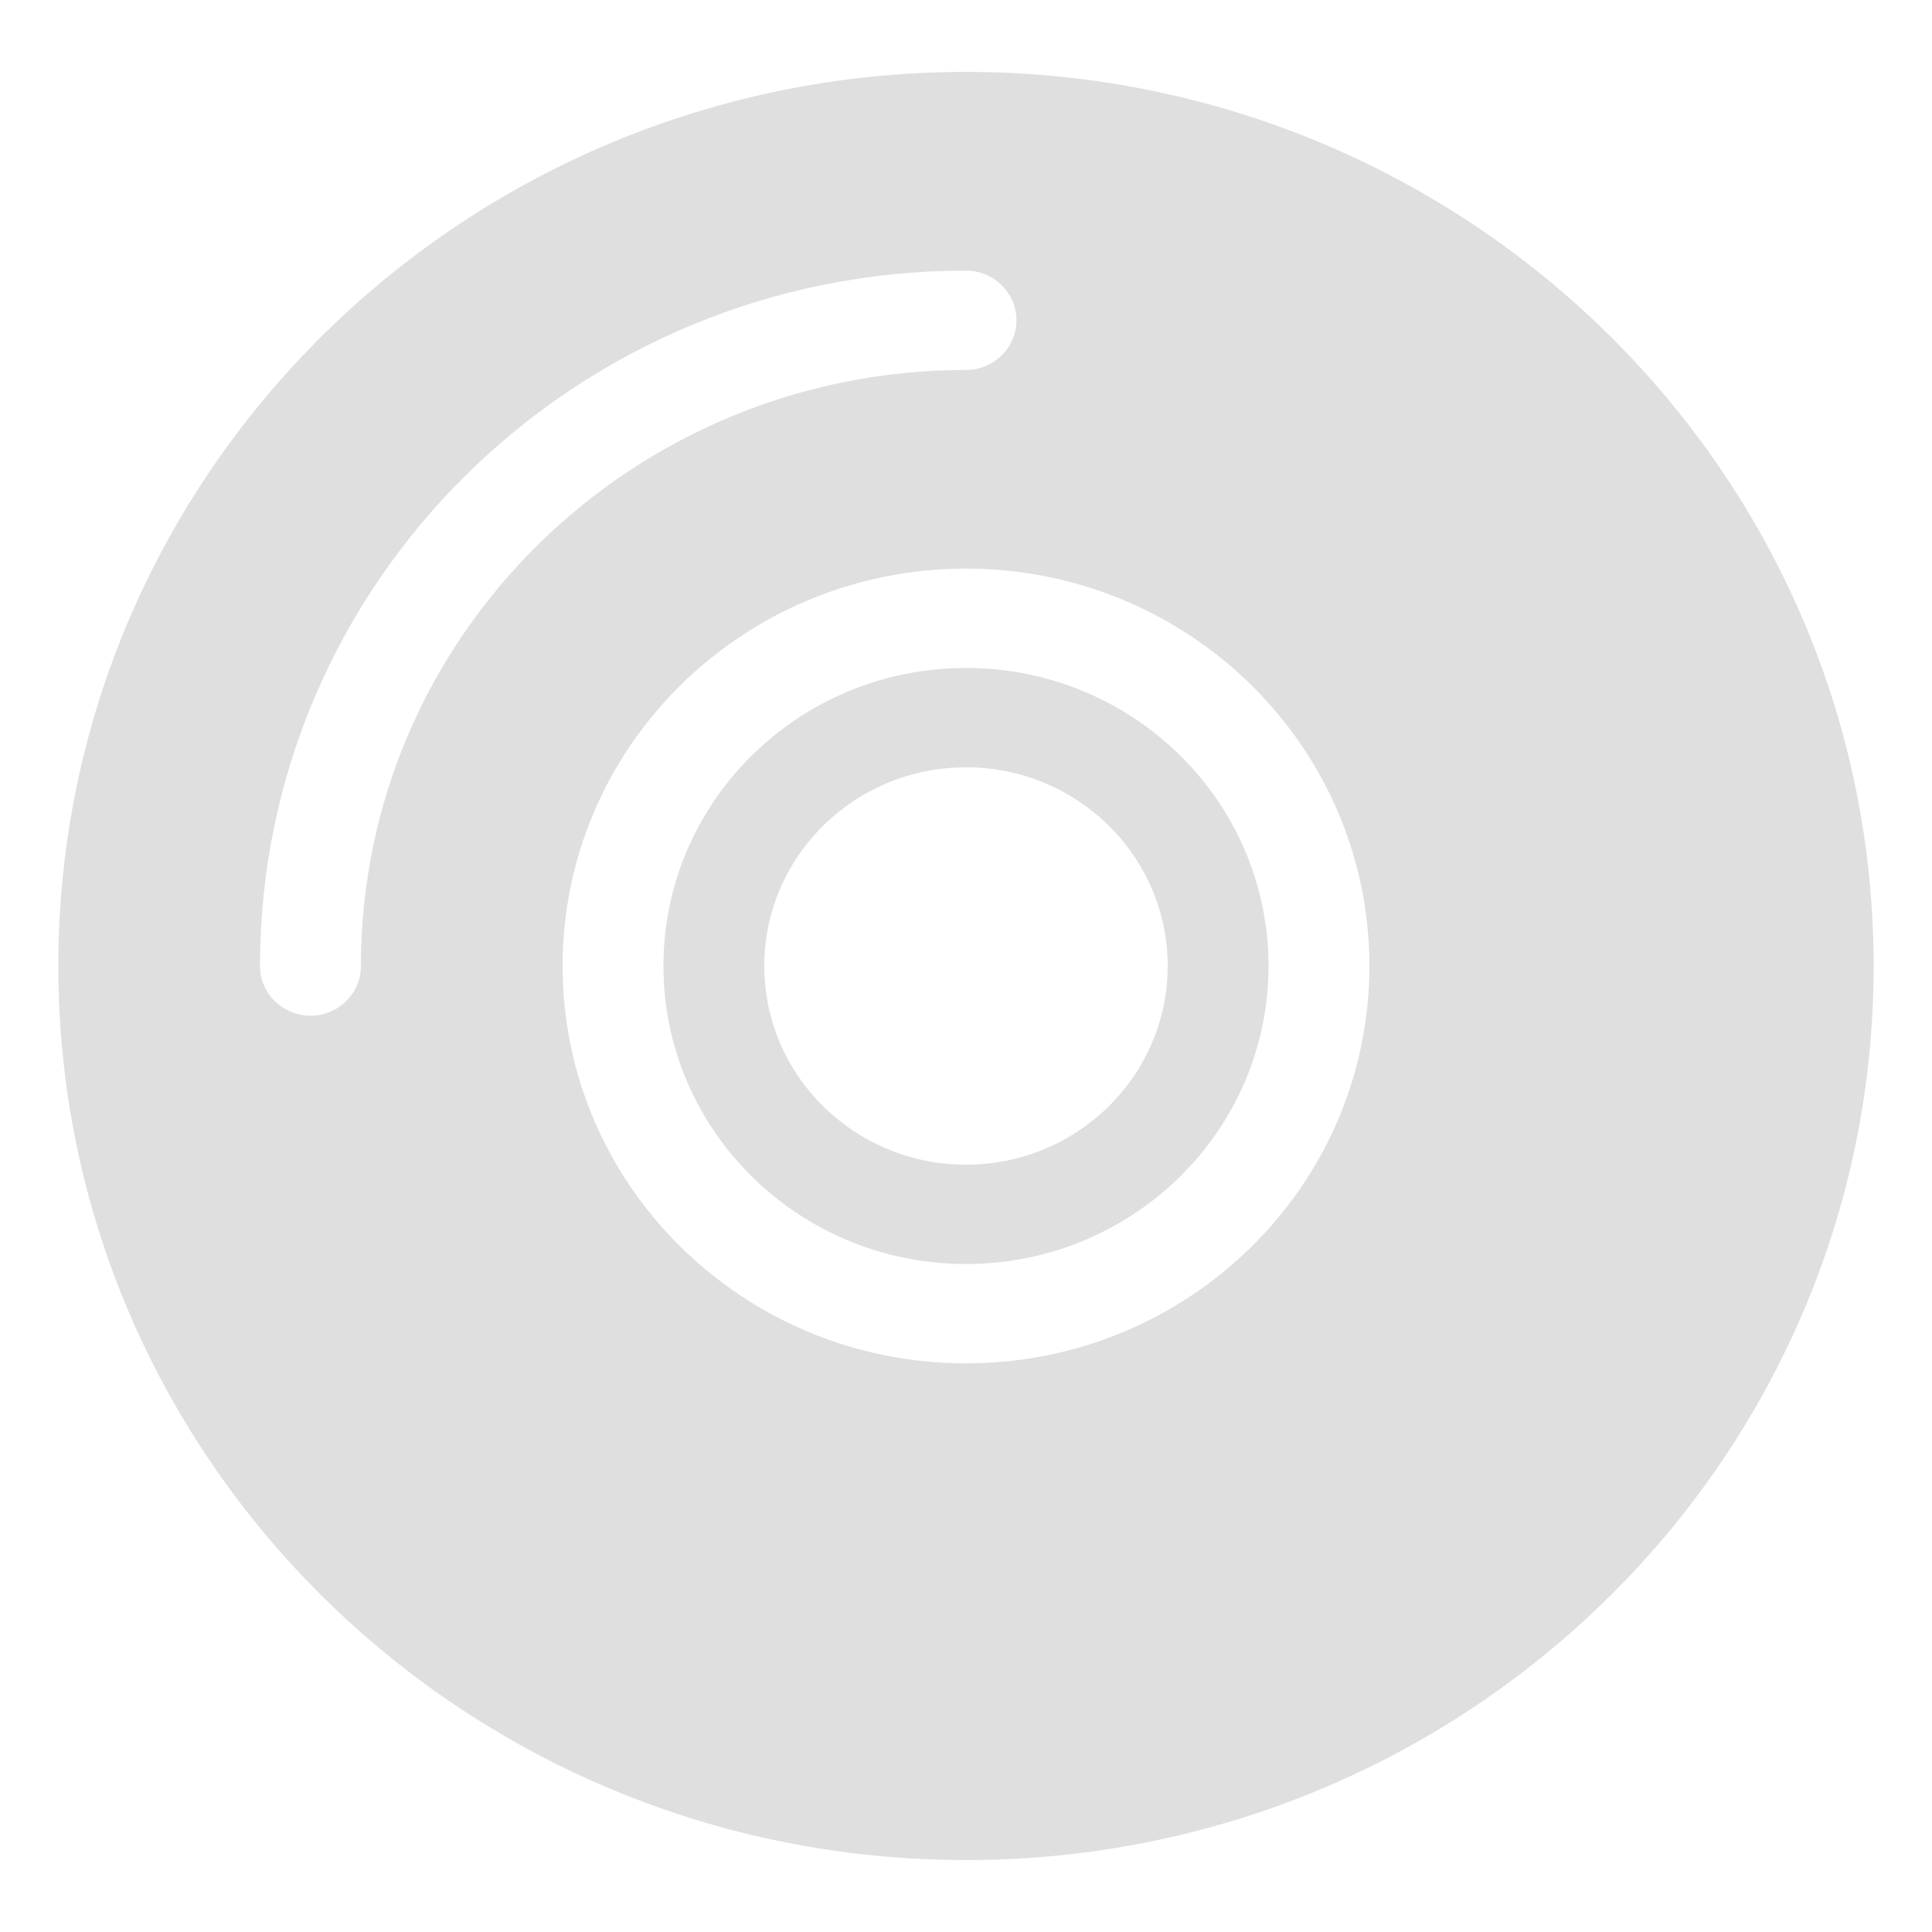 <?xml version="1.0" encoding="UTF-8" standalone="no"?>
<svg
   width="64"
   height="64"
   version="1.1"
   id="svg73"
   sodipodi:docname="org.gnome.Brasero.svg"
   inkscape:version="1.4.2 (ebf0e940d0, 2025-05-08)"
   xmlns:inkscape="http://www.inkscape.org/namespaces/inkscape"
   xmlns:sodipodi="http://sodipodi.sourceforge.net/DTD/sodipodi-0.dtd"
   xmlns="http://www.w3.org/2000/svg"
   xmlns:svg="http://www.w3.org/2000/svg"
   xmlns:rdf="http://www.w3.org/1999/02/22-rdf-syntax-ns#"
   xmlns:cc="http://creativecommons.org/ns#"
   xmlns:dc="http://purl.org/dc/elements/1.1/">
  <sodipodi:namedview
     pagecolor="#f5f7fa"
     bordercolor="#666666"
     borderopacity="1"
     objecttolerance="10"
     gridtolerance="10"
     guidetolerance="10"
     inkscape:pageopacity="0"
     inkscape:pageshadow="2"
     inkscape:window-width="1377"
     inkscape:window-height="886"
     id="namedview75"
     showgrid="false"
     inkscape:zoom="6.2890624"
     inkscape:cx="47.622361"
     inkscape:cy="45.396274"
     inkscape:window-x="147"
     inkscape:window-y="75"
     inkscape:window-maximized="0"
     inkscape:current-layer="g877"
     inkscape:document-rotation="0"
     inkscape:pagecheckerboard="0"
     inkscape:showpageshadow="2"
     inkscape:deskcolor="#d1d1d1" />
  <defs
     id="defs29">
    <linearGradient
       id="b"
       x1="399.57"
       x2="399.57"
       y1="545.8"
       y2="517.8"
       gradientTransform="matrix(2.143,0,0,2.143,-825.864,-1107.666)"
       gradientUnits="userSpaceOnUse">
      <stop
         stop-color="#3889e9"
         offset="0"
         id="stop2" />
      <stop
         stop-color="#5ea5fb"
         offset="1"
         id="stop4" />
    </linearGradient>
  </defs>
  <circle
     cx="32.516"
     cy="31.878"
     r="0"
     fill="url(#b)"
     stroke-width="1.571"
     id="circle41"
     style="fill:url(#b)" />
  <g
     aria-label="GZ"
     transform="matrix(1.221,0,0,0.819,0.496,-0.166)"
     id="text93"
     style="font-weight:bold;font-size:11.526px;line-height:1.25;font-family:sans-serif;-inkscape-font-specification:'sans-serif Bold';fill:#f2f2f2;stroke-width:0.288" />
  <g
     id="g877"
     transform="matrix(1.1,0,0,1.1,-3.185,-3.207)">
    <path
       fill="#f5f7fa"
       d="m 31.986,58.931 c -15.096,0 -27.334,-12.055 -27.334,-26.925 0,-14.87 12.238,-26.925 27.334,-26.925 15.096,0 27.334,12.055 27.334,26.925 0,14.87 -12.238,26.925 -27.334,26.925 z m 0,-47.866 c -11.741,0 -21.26,9.376 -21.26,20.942 0,0.826 0.68,1.496 1.519,1.496 0.839,0 1.519,-0.67 1.519,-1.496 0,-9.913 8.158,-17.95 18.222,-17.95 0.839,0 1.519,-0.67 1.519,-1.496 0,-0.826 -0.68,-1.496 -1.519,-1.496 z m 0,32.908 c 6.709,0 12.148,-5.358 12.148,-11.967 0,-6.609 -5.439,-11.967 -12.148,-11.967 -6.709,0 -12.148,5.358 -12.148,11.967 0,6.609 5.439,11.967 12.148,11.967 z m 0,-2.992 c -5.032,0 -9.111,-4.018 -9.111,-8.975 0,-4.957 4.079,-8.975 9.111,-8.975 5.032,0 9.111,4.018 9.111,8.975 0,4.957 -4.079,8.975 -9.111,8.975 z m 0,-2.992 c 3.355,0 6.074,-2.679 6.074,-5.983 0,-3.304 -2.719,-5.983 -6.074,-5.983 -3.355,0 -6.074,2.679 -6.074,5.983 0,3.304 2.719,5.983 6.074,5.983 z"
       id="path42"
       style="fill:#dfdfdf;fill-opacity:1;stroke:none;stroke-width:0.82;stroke-dasharray:none;stroke-opacity:0.6" />
  </g>
</svg>
